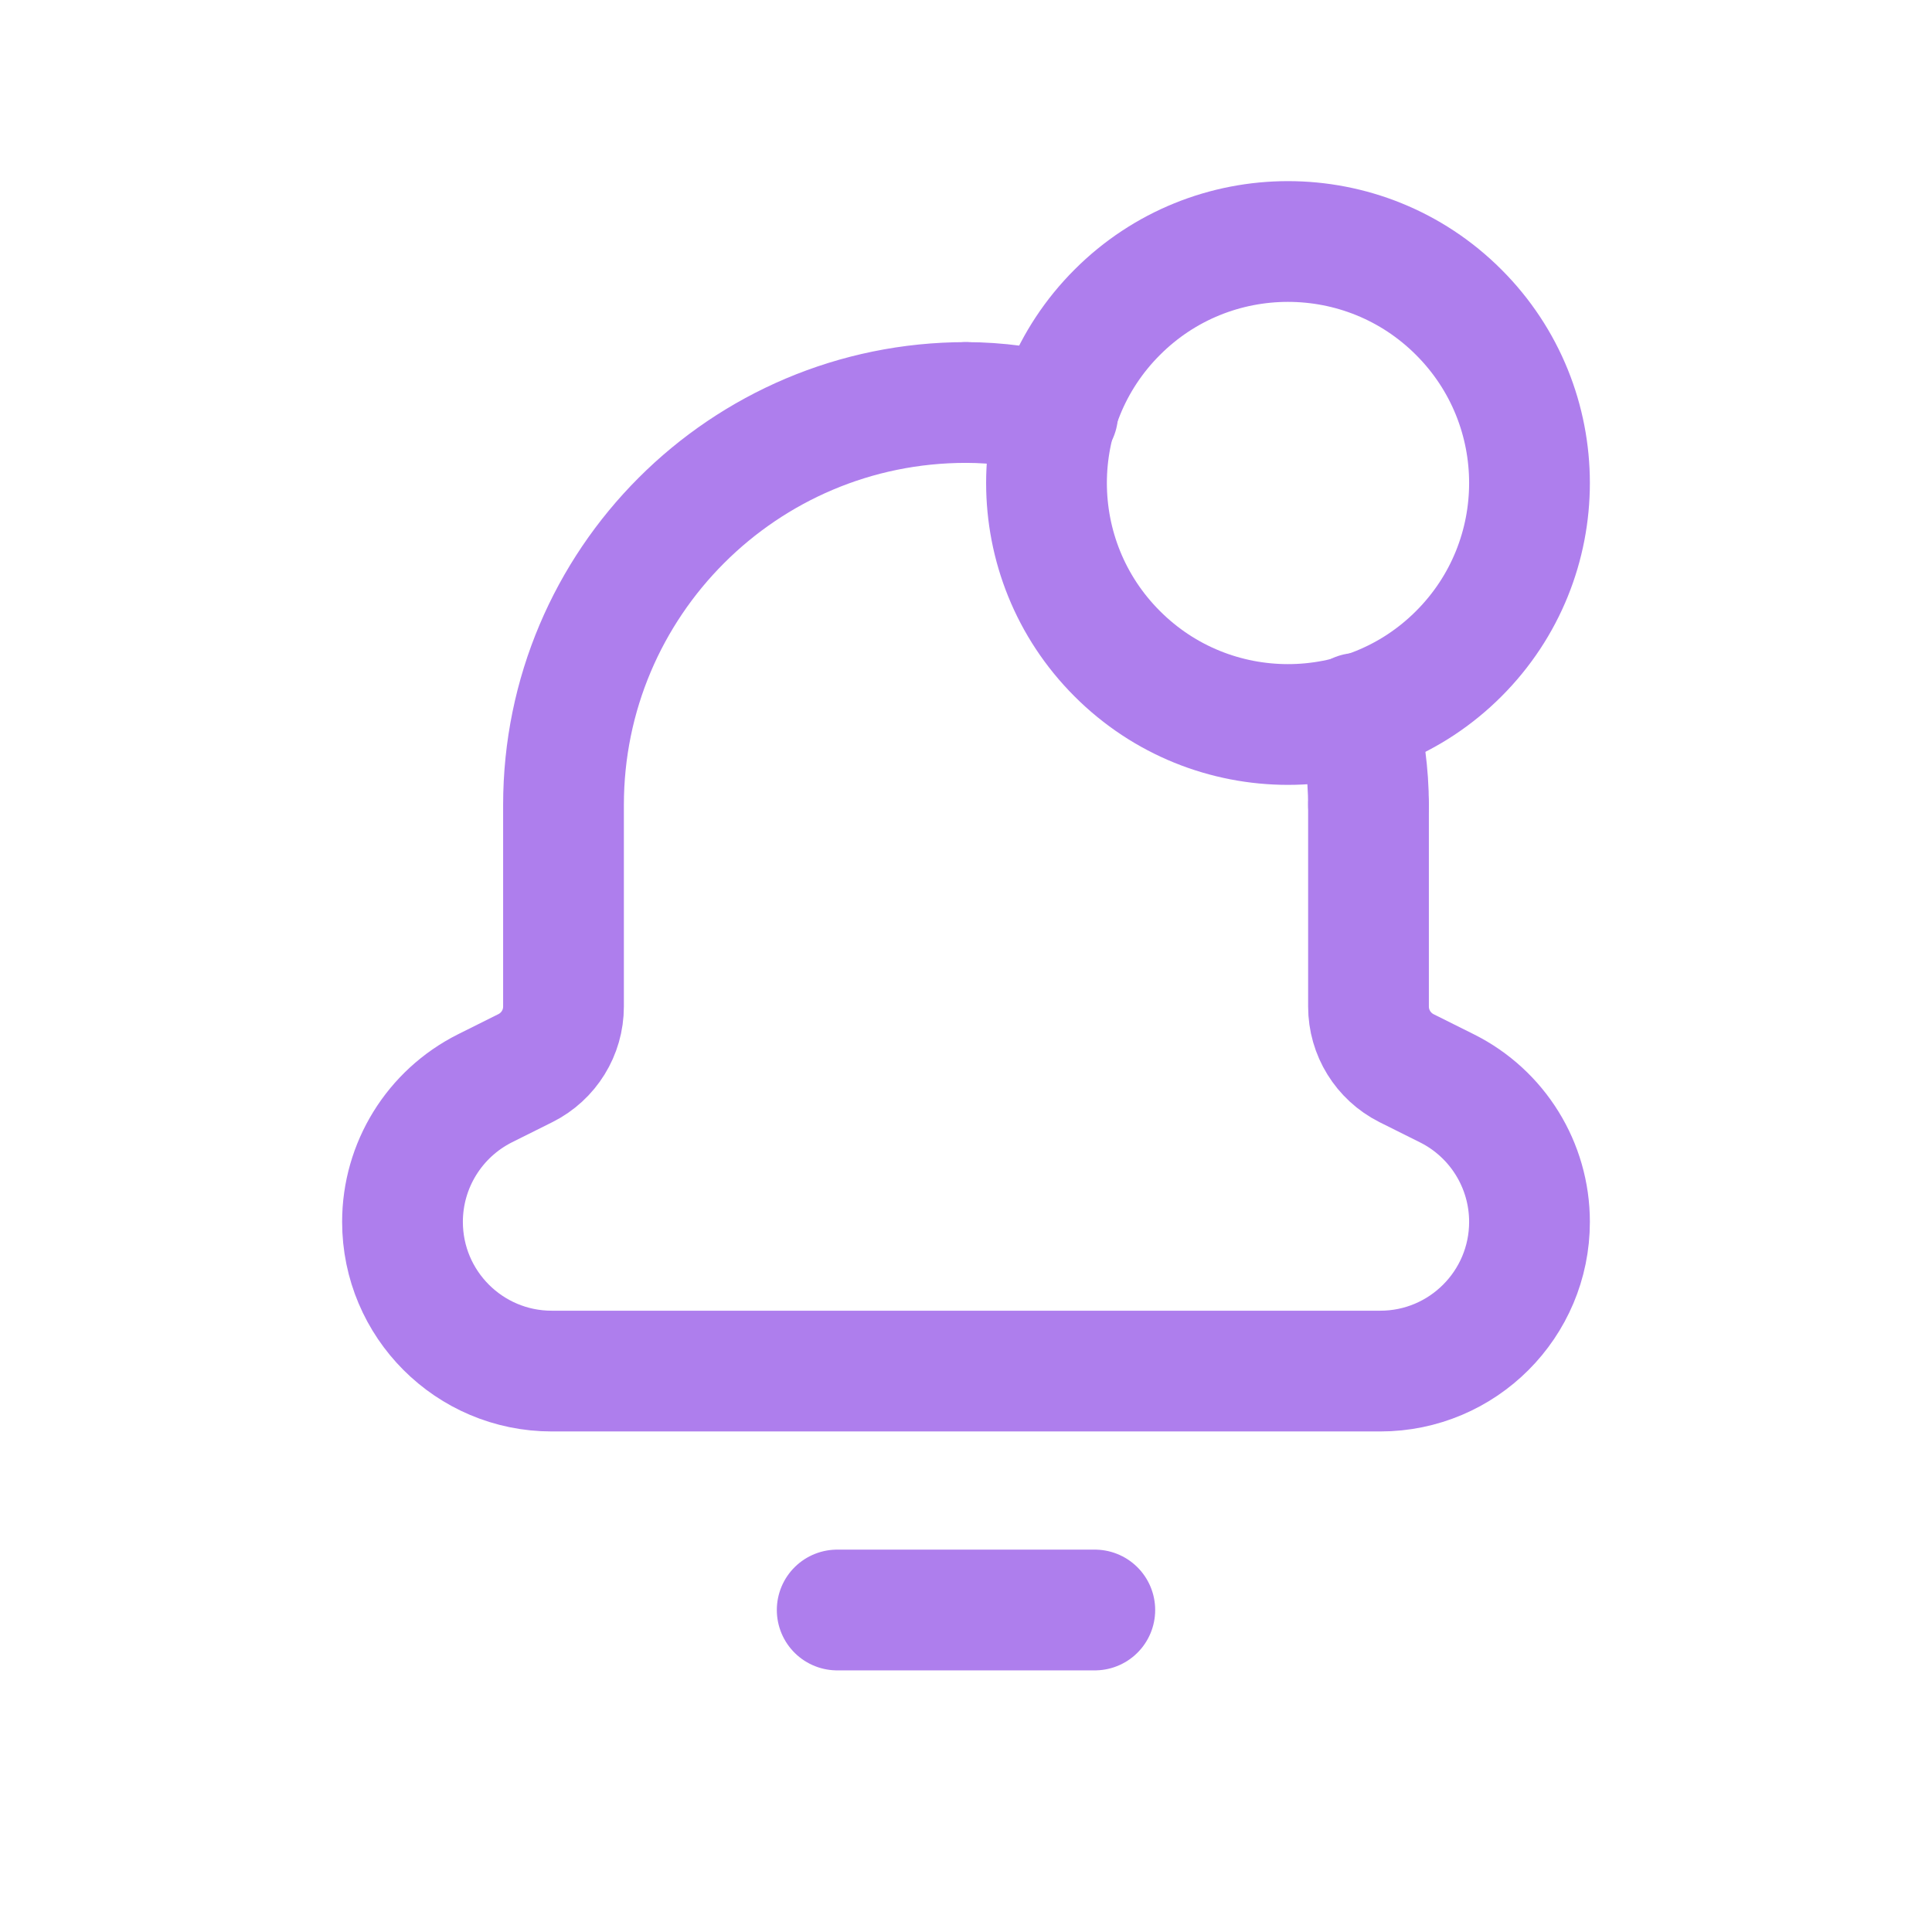 <svg width="24" height="24" viewBox="0 0 24 24" fill="none" xmlns="http://www.w3.org/2000/svg">
<path d="M13.6 20H10.4" stroke="#AE7EED" stroke-width="1.5" stroke-linecap="round" stroke-linejoin="round"/>
<path d="M12 5V5C9.239 5 7 7.239 7 10V10V10.032V12.504C7 12.828 6.817 13.123 6.528 13.268L6.025 13.519C5.397 13.834 5 14.476 5 15.178V15.178C5 16.202 5.83 17.032 6.854 17.032H17.146C18.17 17.032 19 16.202 19 15.178V15.178C19 14.476 18.603 13.834 17.975 13.52L17.472 13.269C17.183 13.123 17 12.828 17 12.504V10.032V10V10" stroke="#AE7EED" stroke-width="1.5" stroke-linecap="round" stroke-linejoin="round"/>
<path d="M13.139 5.142C12.772 5.056 12.394 5 12 5" stroke="#AE7EED" stroke-width="1.5" stroke-linecap="round" stroke-linejoin="round"/>
<path d="M16.858 8.861C16.944 9.228 17 9.606 17 10" stroke="#AE7EED" stroke-width="1.5" stroke-linecap="round" stroke-linejoin="round"/>
<path d="M18.121 3.879C19.293 5.05 19.293 6.95 18.121 8.121C16.95 9.293 15.05 9.293 13.879 8.121C12.707 6.95 12.707 5.05 13.879 3.879C15.05 2.707 16.95 2.707 18.121 3.879" stroke="#AE7EED" stroke-width="1.5" stroke-linecap="round" stroke-linejoin="round"/>
</svg>
